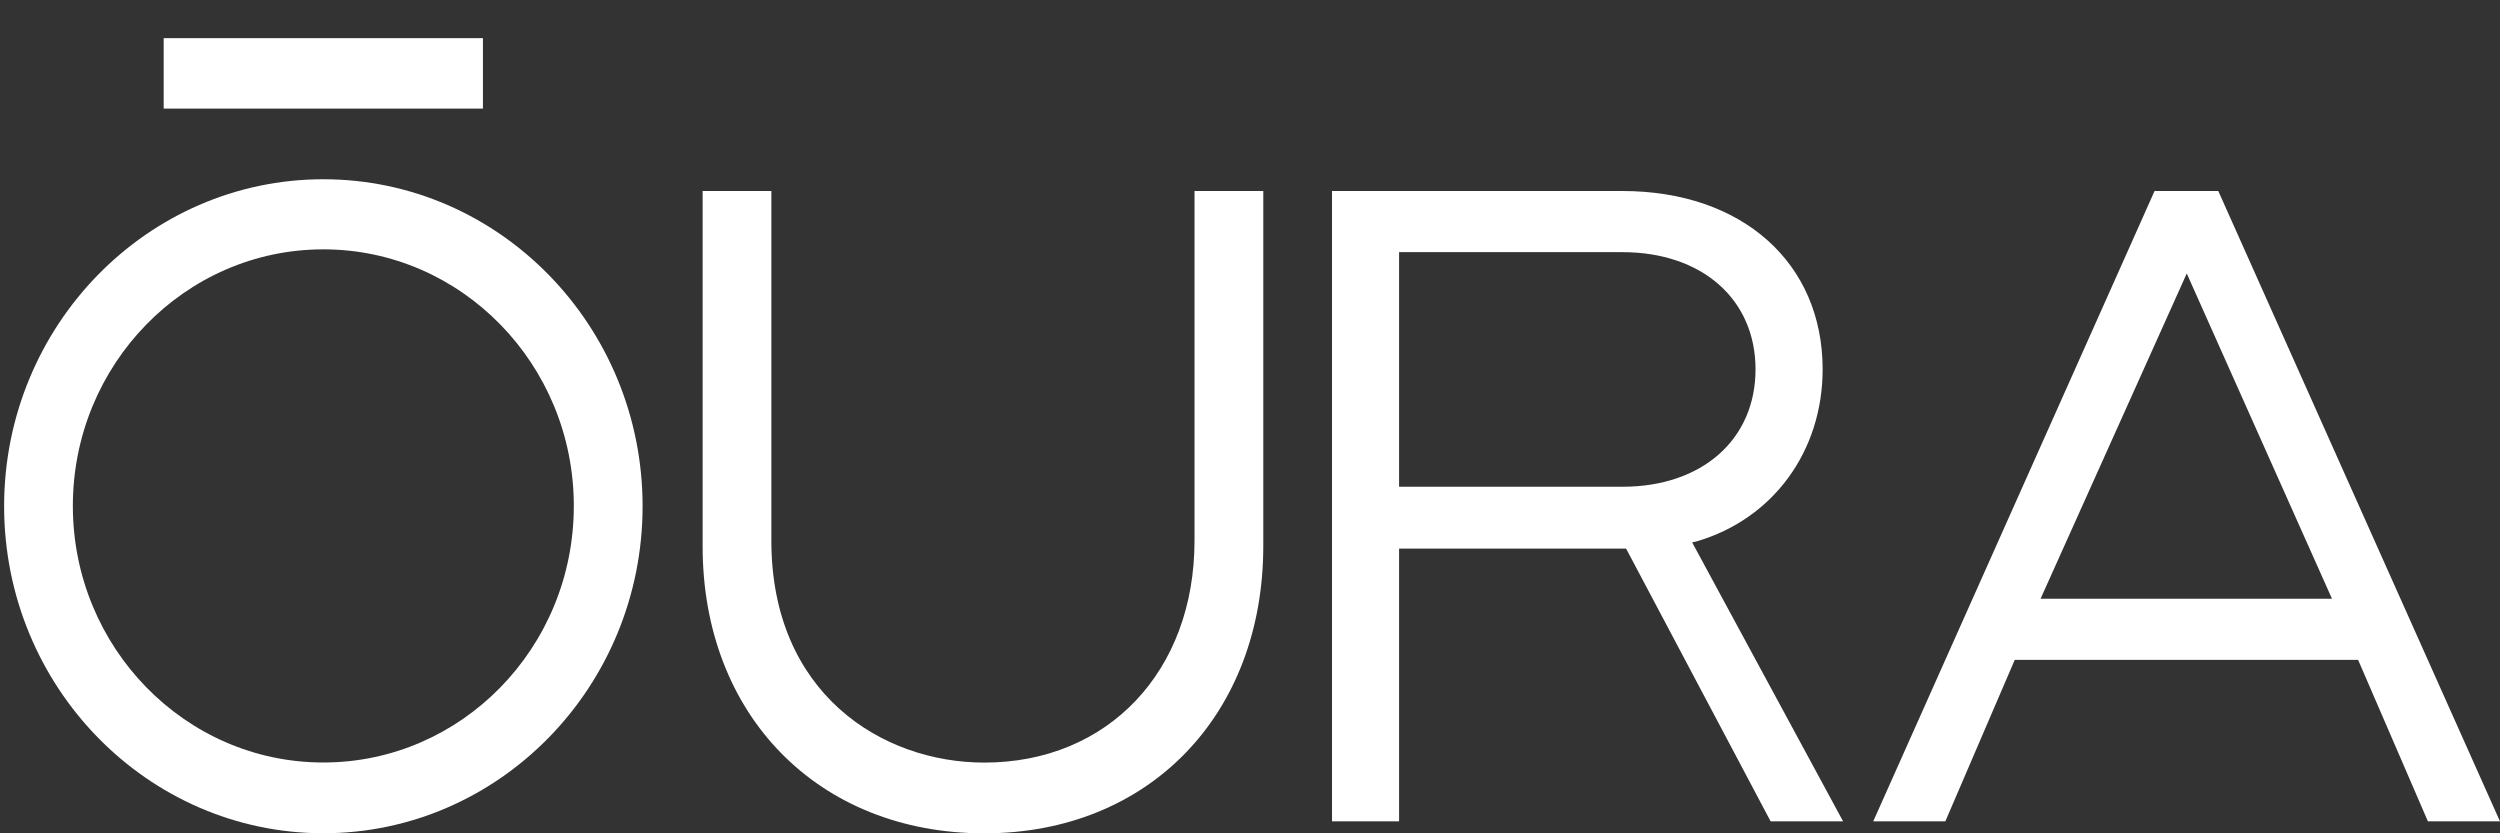 <svg width="57" height="19" viewBox="0 0 57 19" fill="none" xmlns="http://www.w3.org/2000/svg">
<rect x="0" y="0" width="57" height="19" fill="#333333" stroke="none"/>
<path d="M11.011 0.87H3.732V2.476H11.011V0.87Z" fill="white"/>
<path d="M38.681 12.344C40.424 11.835 41.556 10.292 41.556 8.42C41.556 5.992 39.721 4.355 36.991 4.355H30.37V18.726H31.899V12.508H37.075L40.37 18.726H42.022L38.581 12.367L38.681 12.344ZM36.991 11.098H31.899V5.749H36.991C38.803 5.749 40.026 6.822 40.026 8.42C40.026 10.025 38.803 11.098 36.991 11.098Z" fill="white"/>
<path d="M22.442 19C26.188 19 28.803 16.306 28.803 12.445V4.355H27.235V12.328C27.235 15.304 25.263 17.387 22.442 17.387C20.102 17.387 17.587 15.805 17.587 12.328V4.355H16.02V12.438C16.012 16.306 18.657 19 22.442 19Z" fill="white"/>
<path d="M49.124 4.355L42.71 18.726H44.354L45.936 15.045H53.765L55.356 18.726H56.999L50.577 4.355H49.124ZM49.858 6.235L53.169 13.651H46.525L49.858 6.235Z" fill="white"/>
<path d="M7.372 17.385C4.222 17.385 1.661 14.761 1.661 11.535C1.661 8.308 4.222 5.685 7.372 5.685C10.522 5.685 13.083 8.308 13.083 11.535C13.083 14.769 10.522 17.385 7.372 17.385ZM7.372 4.087C3.358 4.087 0.094 7.431 0.094 11.542C0.094 15.654 3.358 18.998 7.372 18.998C11.386 18.998 14.651 15.654 14.651 11.542C14.651 7.431 11.386 4.087 7.372 4.087Z" fill="white"/>
</svg>

